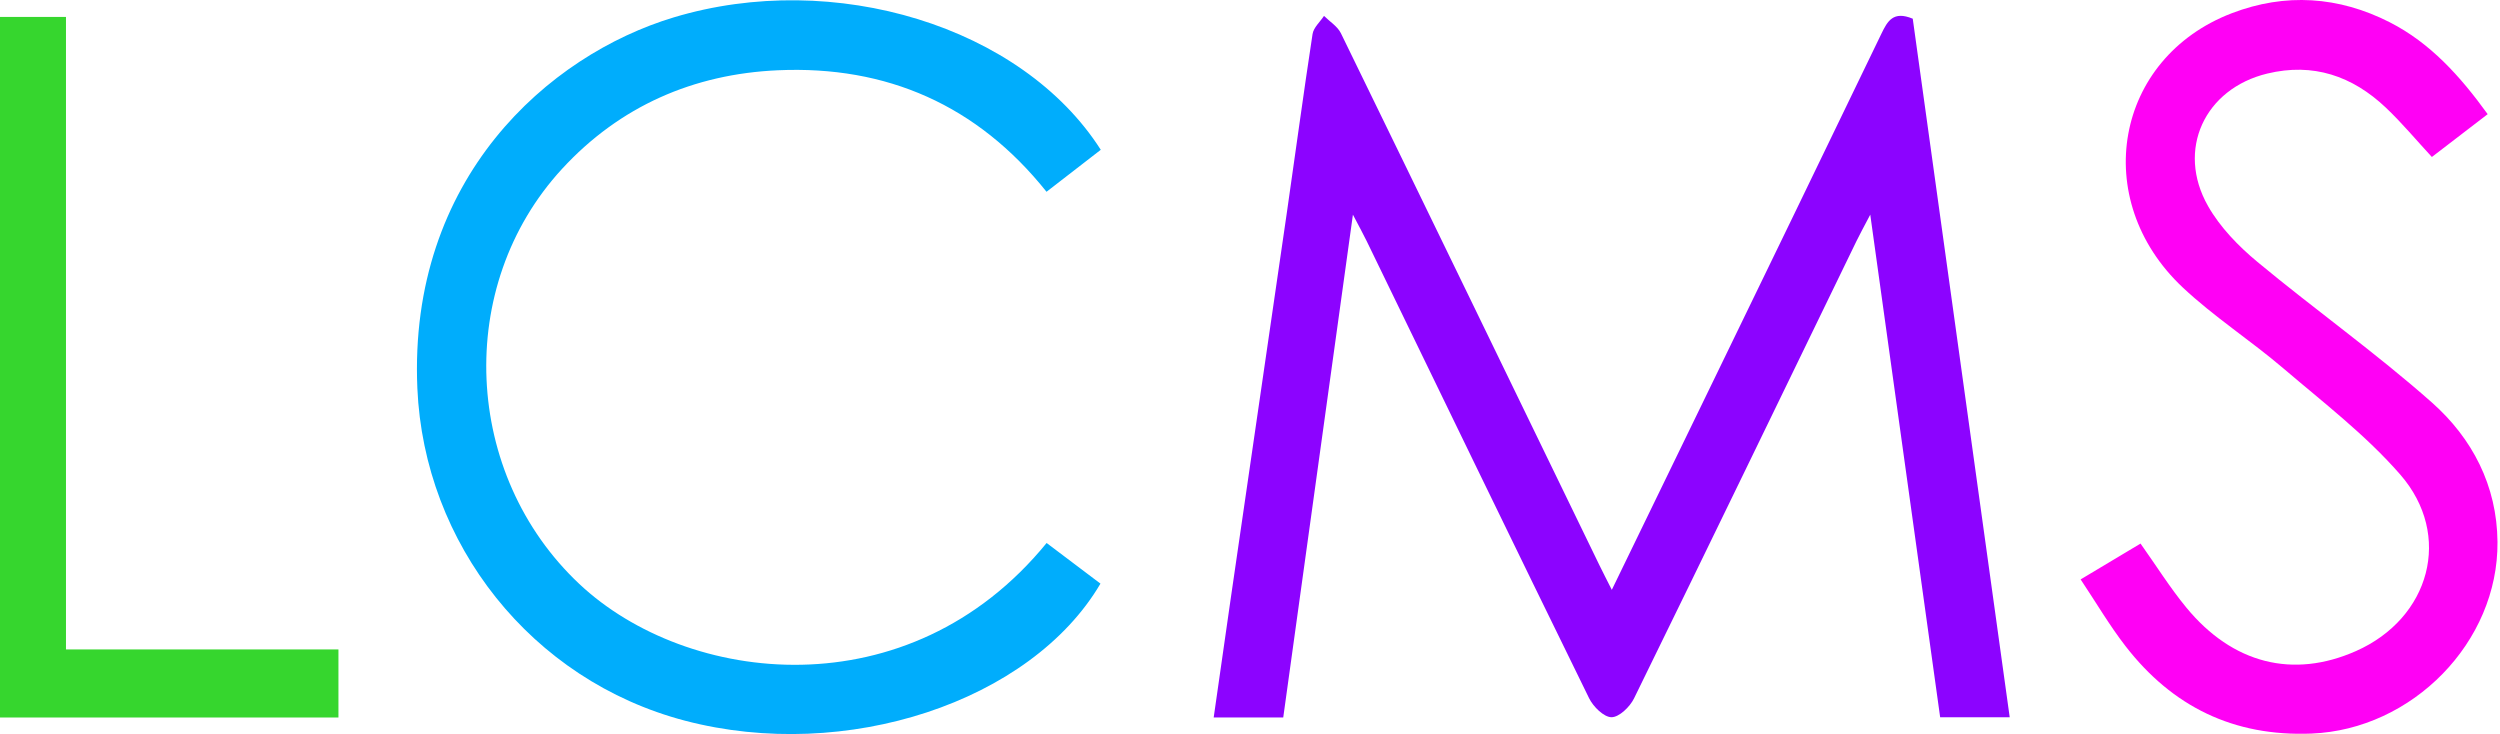 <?xml version="1.0" encoding="UTF-8" standalone="no"?><!DOCTYPE svg PUBLIC "-//W3C//DTD SVG 1.1//EN" "http://www.w3.org/Graphics/SVG/1.1/DTD/svg11.dtd"><svg width="100%" height="100%" viewBox="0 0 1001 294" version="1.1" xmlns="http://www.w3.org/2000/svg" xmlns:xlink="http://www.w3.org/1999/xlink" xml:space="preserve" xmlns:serif="http://www.serif.com/" style="fill-rule:evenodd;clip-rule:evenodd;stroke-linejoin:round;stroke-miterlimit:1.414;"><g><path d="M748.855,85.94c-2.688,5.137 -4.192,7.845 -5.542,10.629c-29.638,61.054 -59.192,122.154 -89.063,183.1c-1.65,3.362 -5.962,7.521 -9.012,7.504c-3.063,-0.021 -7.304,-4.213 -8.958,-7.592c-29.875,-60.937 -59.438,-122.033 -89.08,-183.087c-1.345,-2.767 -2.841,-5.463 -5.495,-10.542c-9.53,68.758 -18.688,134.842 -27.896,201.313l-27.846,0c2.312,-16.155 4.562,-32.046 6.867,-47.93c7.475,-51.441 15,-102.879 22.445,-154.325c3.442,-23.795 6.638,-47.625 10.275,-71.387c0.4,-2.596 3.005,-4.85 4.588,-7.263c2.296,2.3 5.417,4.2 6.767,6.963c34.604,70.925 69.02,141.937 103.479,212.933c1.408,2.896 2.891,5.754 4.987,9.913c12.984,-26.725 25.434,-52.325 37.854,-77.938c23.388,-48.212 46.809,-96.408 70.067,-144.683c2.471,-5.117 4.763,-9.304 12.575,-6.063c12.854,92.609 25.796,185.846 38.825,279.709l-27.85,0c-9.171,-65.925 -18.367,-132.084 -27.987,-201.254" style="fill:#8c03ff;fill-rule:nonzero;"/><path d="M419.065,217.412c7.18,5.417 14.388,10.858 21.559,16.271c-27.879,47.412 -102.038,71.762 -166.325,54.887c-61.704,-16.195 -104.492,-70.983 -107.188,-133.112c-3.646,-84.017 52.467,-133.388 102.688,-148.508c64.191,-19.33 139.379,3.545 170.95,53.025c-6.971,5.391 -14.025,10.854 -21.721,16.812c-27.704,-34.696 -63.979,-50.583 -107.542,-48.654c-33.821,1.5 -63.333,14.392 -86.437,39.479c-43.267,46.983 -39.667,122.425 6.9,166.196c43.121,40.537 131.937,51.212 187.116,-16.396" style="fill:#00adfc;fill-rule:nonzero;"/><path d="M833.085,231.995c8.863,-5.3 16.329,-9.766 23.983,-14.35c6.275,8.842 11.775,17.638 18.305,25.584c18.562,22.583 42.787,28.596 67.954,17.462c29.662,-13.116 38.916,-46.358 17.716,-70.696c-13.754,-15.783 -30.758,-28.816 -46.795,-42.508c-13.105,-11.187 -27.771,-20.633 -40.288,-32.396c-37.5,-35.254 -27.2,-91.841 19.638,-109.791c21.466,-8.225 42.87,-6.771 63.27,3.629c16.267,8.296 28.18,21.566 39.2,36.783c-7.55,5.796 -14.716,11.292 -22.345,17.146c-6.213,-6.704 -11.967,-13.646 -18.471,-19.796c-13.363,-12.633 -29.05,-18.054 -47.459,-13.6c-25.037,6.058 -36.508,30.483 -23.708,53.021c4.829,8.508 12.2,16.092 19.817,22.412c23,19.096 47.487,36.467 69.833,56.271c16.154,14.317 26.067,33.271 26.263,55.809c0.345,40.17 -34.109,75.15 -74.513,76.754c-31.125,1.229 -55.679,-10.788 -74.45,-35.046c-6.337,-8.183 -11.612,-17.192 -17.95,-26.688" style="fill:#ff00f5;fill-rule:nonzero;"/><path d="M0,6.778l0,280.508l135.513,0l0,-27.254l-109.096,0l0,-253.254l-26.417,0Z" style="fill:#36d62e;fill-rule:nonzero;"/></g></svg>